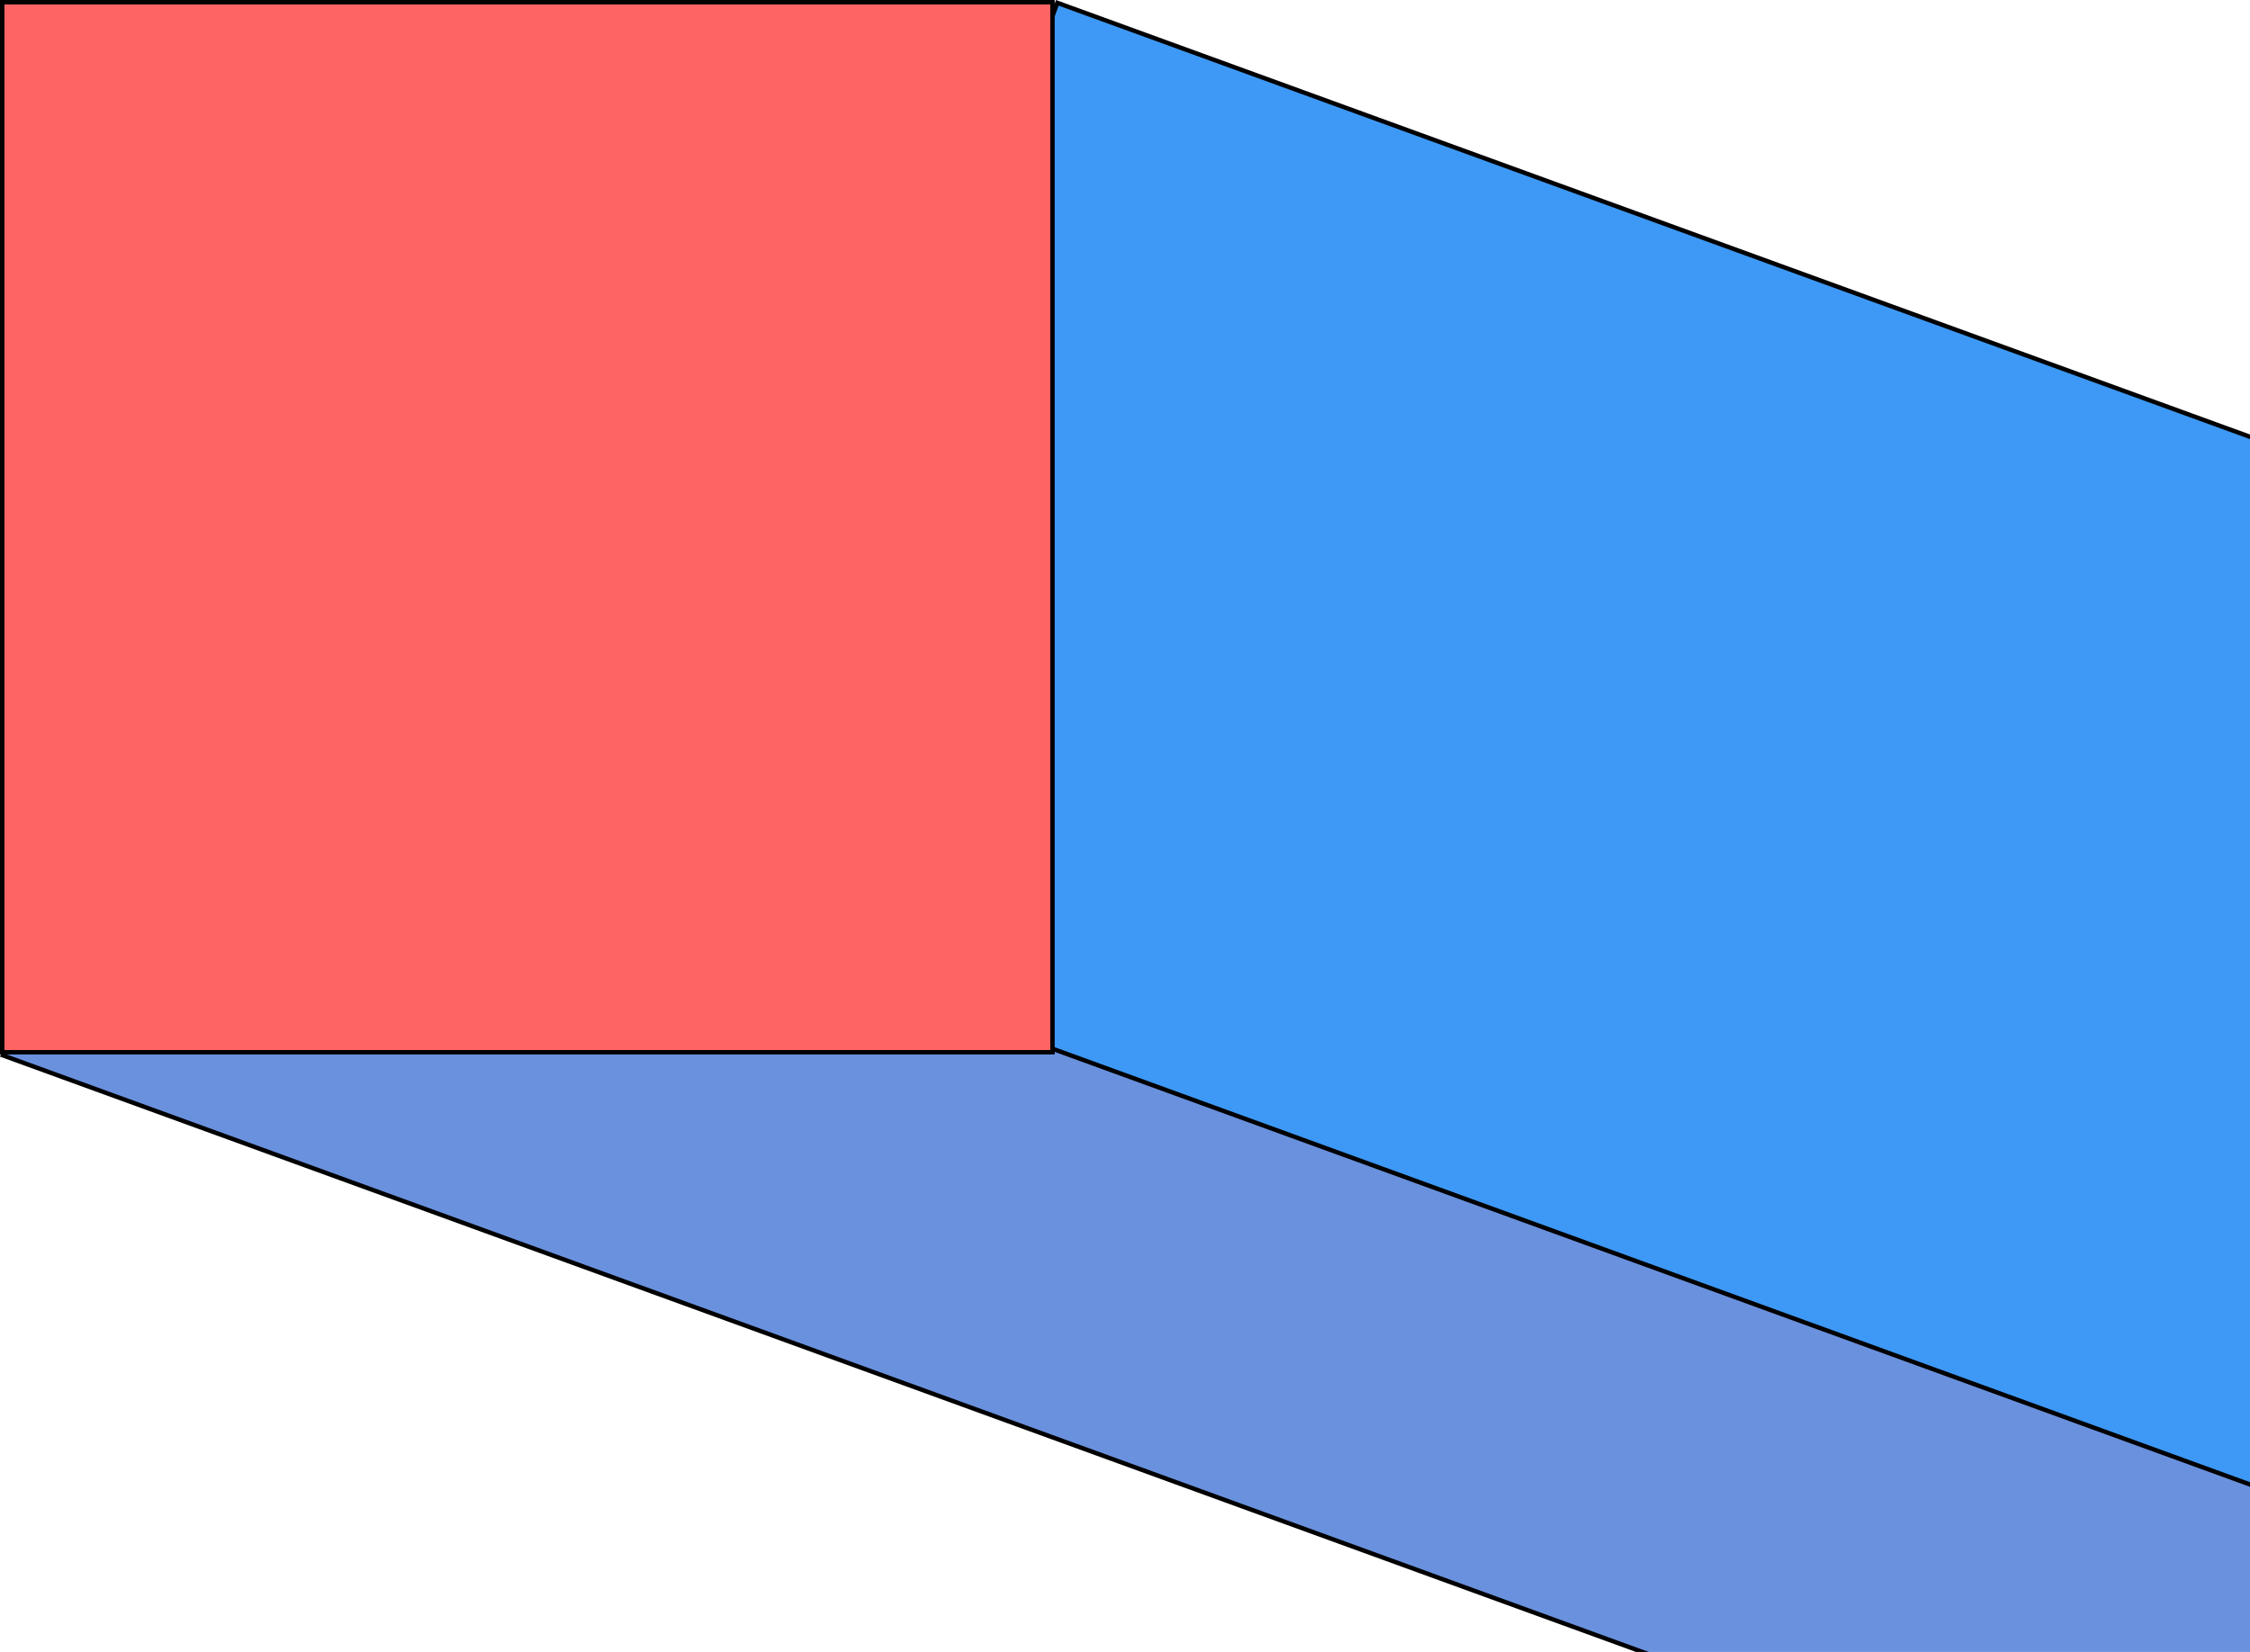 <svg width="512" height="376" viewBox="0 0 512 376" fill="none" xmlns="http://www.w3.org/2000/svg">
<rect x="77.281" y="29.641" width="538.918" height="224.082" transform="rotate(20 77.281 29.641)" fill="#6A91DE" stroke="black"/>
<rect x="240.597" y="0.641" width="447.717" height="224.082" transform="rotate(20 240.597 0.641)" fill="#3D99F5" stroke="black"/>
<rect x="0.5" y="0.5" width="239" height="239" fill="#FF6464" stroke="black"/>
</svg>
